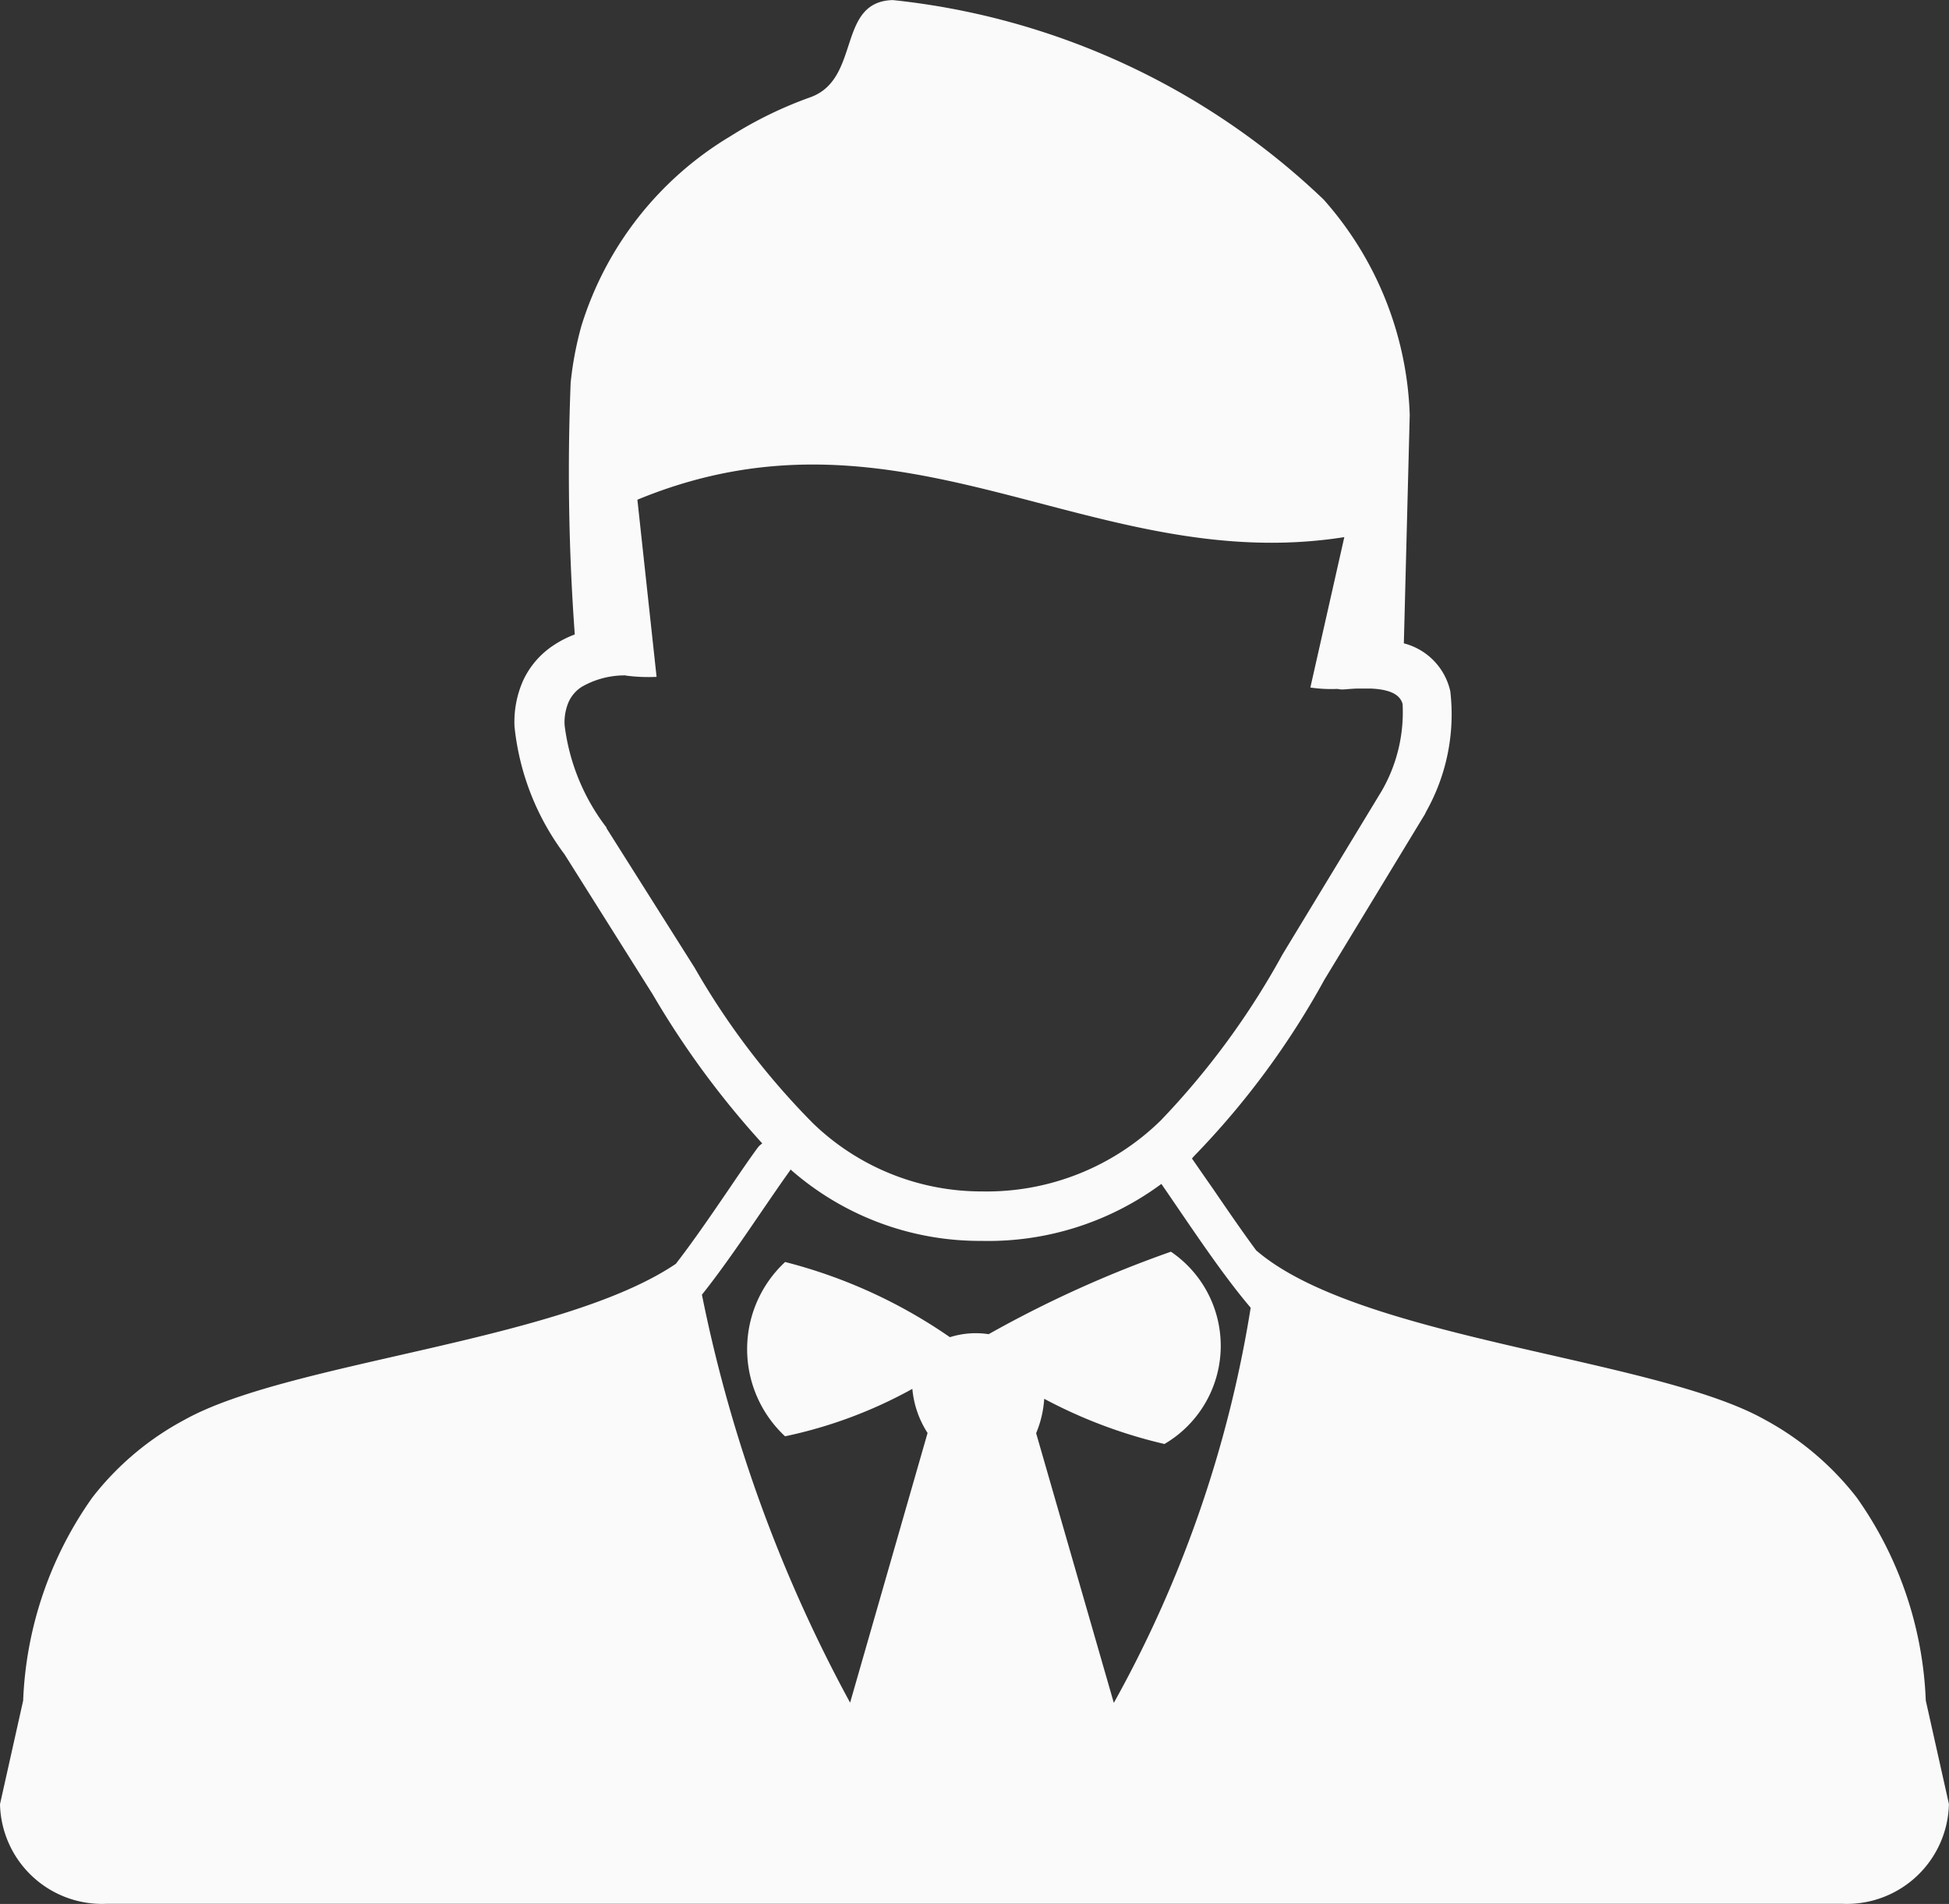 <svg xmlns="http://www.w3.org/2000/svg" width="26.517" height="25.901" viewBox="0 0 26.517 25.901">
  <rect x="0" y="0" width="26.517" height="25.901" fill="#333333" stroke="none"/>
  <g id="Clients_Info" data-name="Clients Info" transform="translate(0)">
    <path id="Path_21" data-name="Path 21" d="M8.511,9.174a1.17,1.17,0,0,0-.6.158.482.482,0,0,0-.173.2.7.7,0,0,0-.056.322,2.856,2.856,0,0,0,.57,1.39l0,.009h0l1.2,1.9a10.217,10.217,0,0,0,1.61,2.115,3.3,3.3,0,0,0,2.3.926,3.385,3.385,0,0,0,2.43-.965,10.665,10.665,0,0,0,1.657-2.259l1.349-2.223a2.141,2.141,0,0,0,.285-1.183c-.035-.134-.181-.2-.434-.211-.054,0-.108,0-.164,0s-.123.006-.188.011a.327.327,0,0,1-.1-.006,1.943,1.943,0,0,1-.369-.019l.462-2.046c-3.429.54-5.993-2.007-9.618-.509l.261,2.41a2.33,2.33,0,0,1-.414-.017Zm2.171,10.352a1.619,1.619,0,0,1,0-2.372,6.954,6.954,0,0,1,2.242,1.023,1.166,1.166,0,0,1,.527-.041,15.619,15.619,0,0,1,2.48-1.122,1.548,1.548,0,0,1-.088,2.616,6.679,6.679,0,0,1-1.636-.615,1.444,1.444,0,0,1-.11.468l1.057,3.669a16.334,16.334,0,0,0,1.862-5.376c-.324-.38-.667-.883-.965-1.319-.088-.129-.17-.25-.25-.365a3.962,3.962,0,0,1-2.445.775,3.9,3.9,0,0,1-2.6-.971l-.013.022c-.112.155-.237.339-.373.537-.255.373-.539.792-.82,1.144a19.77,19.77,0,0,0,2.016,5.55L12.62,19.48a1.319,1.319,0,0,1-.207-.6,6.2,6.2,0,0,1-1.731.645Zm5.537-3.777c.084.121.179.259.278.4.186.272.391.572.593.846,1.4,1.211,5.414,1.461,6.914,2.3a3.973,3.973,0,0,1,1.258,1.064,5.112,5.112,0,0,1,.939,2.76l.315,1.409a1.39,1.39,0,0,1-1.452,1.357H1.452A1.389,1.389,0,0,1,0,24.53l.315-1.409a5.119,5.119,0,0,1,.939-2.76A3.922,3.922,0,0,1,2.512,19.3c1.424-.794,5.112-1.06,6.683-2.121.246-.317.5-.691.727-1.023.14-.207.272-.4.382-.55a.272.272,0,0,1,.067-.065A12,12,0,0,1,8.88,13.513l-1.2-1.906A3.49,3.49,0,0,1,7,9.869a1.388,1.388,0,0,1,.117-.624,1.157,1.157,0,0,1,.412-.479,1.42,1.42,0,0,1,.291-.149,30.518,30.518,0,0,1-.056-3.425,4.621,4.621,0,0,1,.147-.775A4.584,4.584,0,0,1,9.938,1.839a5.484,5.484,0,0,1,1.09-.531c.688-.25.354-1.3,1.118-1.321A9.989,9.989,0,0,1,18.008,2.7,4.641,4.641,0,0,1,19.18,5.63L19.1,8.738h0a.868.868,0,0,1,.632.652,2.7,2.7,0,0,1-.328,1.636h0l-.019.039-1.366,2.249a11.1,11.1,0,0,1-1.774,2.4l-.03.035Z" transform="translate(0 0.014)" fill="#fafafa" fill-rule="evenodd"/>
  </g>
</svg>
